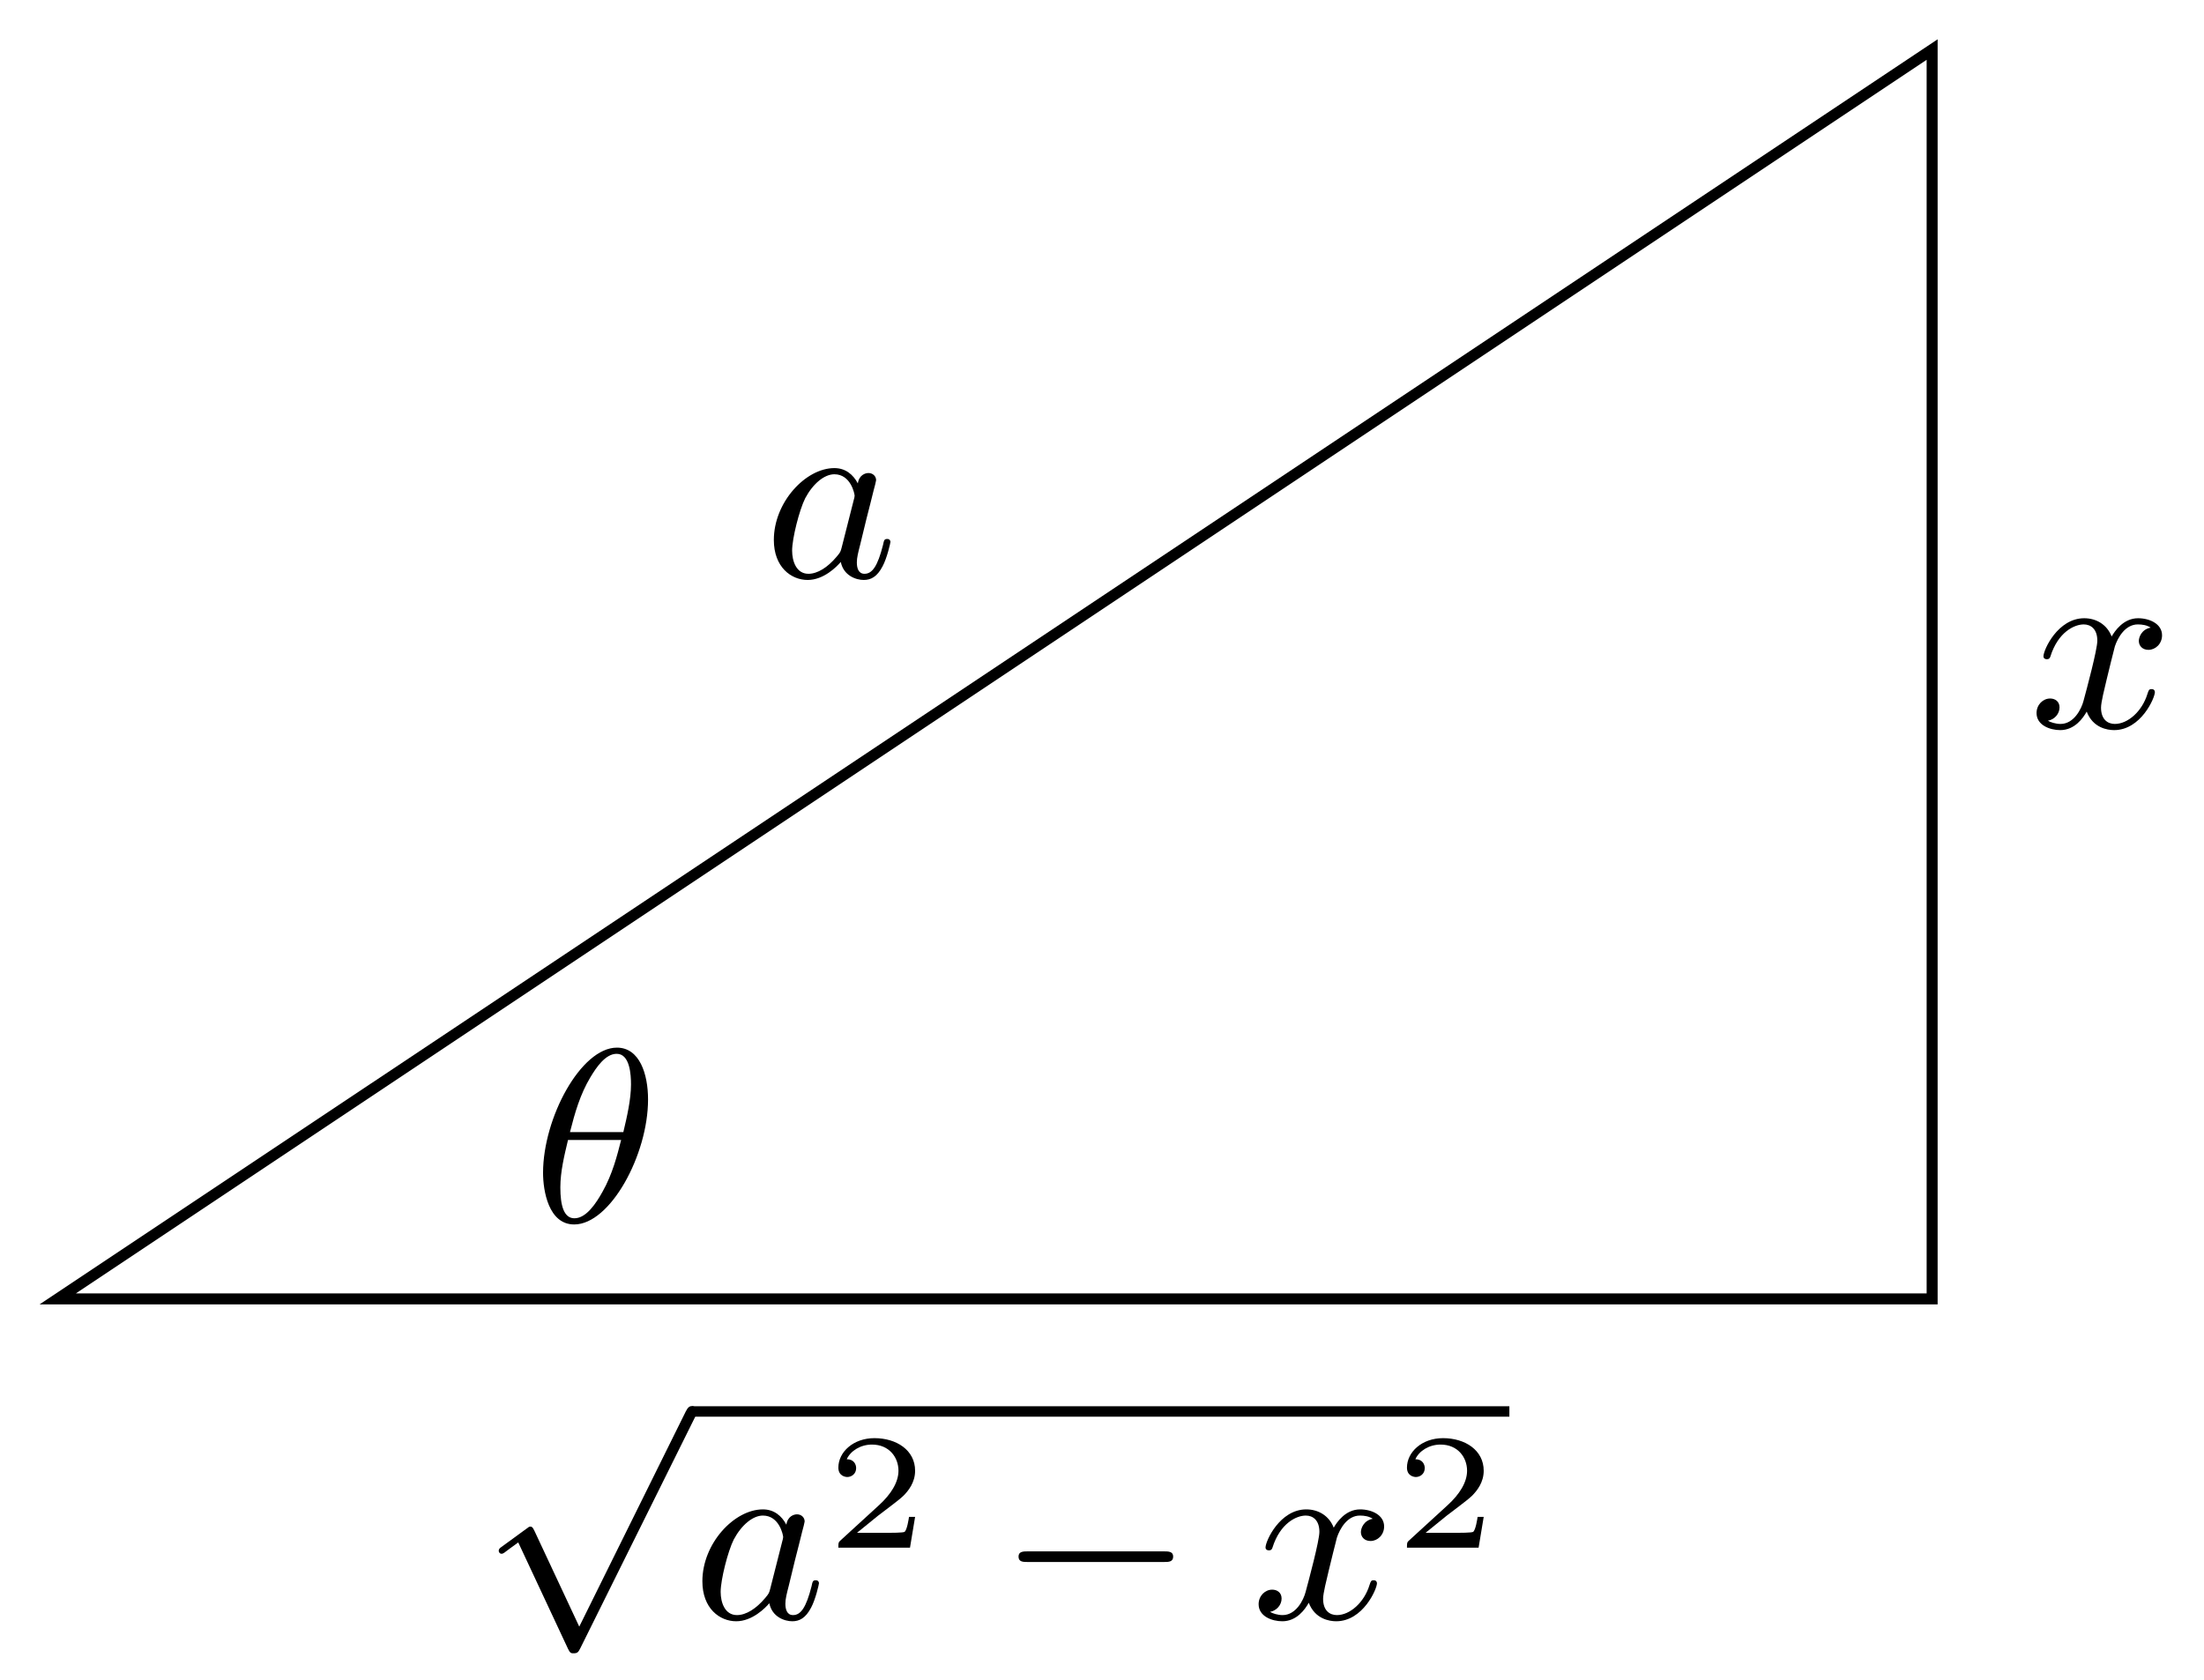 <svg xmlns="http://www.w3.org/2000/svg" xmlns:xlink="http://www.w3.org/1999/xlink" xmlns:inkscape="http://www.inkscape.org/namespaces/inkscape" version="1.1" width="80" height="61" viewBox="0 0 80 61">
<defs>
<path id="font_1_1" d="M.466 .495C.466 .598 .432 .705 .34 .705 .194 .705 .041 .42 .041 .198 .041 .126 .063-.011 .167-.011 .313-.011 .466 .271 .466 .495M.15 .363C.17 .442 .191 .515 .232 .584 .256 .624 .293 .68 .339 .68 .393 .68 .397 .594 .397 .556 .397 .496 .381 .426 .366 .363H.15M.357 .331C.341 .268 .322 .193 .282 .122 .256 .075 .216 .014 .168 .014 .125 .014 .111 .066 .111 .139 .111 .203 .127 .268 .142 .331H.357Z"/>
<path id="font_2_2" d="M.4-.85 .218-.461C.211-.446 .207-.445 .202-.445 .197-.445 .195-.447 .187-.453L.087-.526C.078-.532 .074-.536 .074-.543 .074-.547 .077-.555 .086-.555 .092-.555 .098-.55 .12-.533 .129-.527 .142-.517 .153-.509L.355-.941C.363-.958 .368-.958 .377-.958 .392-.958 .396-.954 .404-.938L.87 .001C.873 .007 .877 .015 .877 .021 .877 .034 .867 .043 .856 .043 .847 .043 .84 .039 .831 .021L.4-.85Z"/>
<path id="font_1_2" d="M.382 .38C.363 .416 .332 .442 .287 .442 .171 .442 .042 .304 .042 .151 .042 .041 .112-.011 .179-.011 .244-.011 .297 .043 .313 .062 .324 .007 .374-.011 .406-.011 .435-.011 .46 .002 .482 .044 .5 .077 .514 .139 .514 .143 .514 .148 .511 .155 .501 .155 .489 .155 .488 .15 .484 .131 .462 .044 .44 .014 .409 .014 .384 .014 .378 .038 .378 .06 .378 .079 .383 .099 .392 .134L.417 .237C.424 .262 .442 .337 .446 .352 .45 .366 .456 .39 .456 .393 .456 .409 .443 .422 .425 .422 .412 .422 .387 .414 .382 .38M.317 .122C.312 .103 .312 .102 .296 .083 .26 .04 .219 .014 .182 .014 .133 .014 .116 .065 .116 .108 .116 .157 .145 .272 .169 .32 .201 .38 .247 .417 .287 .417 .354 .417 .369 .337 .369 .33 .369 .325 .367 .319 .366 .315L.317 .122Z"/>
<path id="font_3_1" d="M.538 .187H.501C.499 .173 .489 .107 .474 .096 .467 .09 .386 .09 .372 .09H.185L.313 .194C.347 .221 .436 .285 .467 .315 .497 .345 .538 .396 .538 .467 .538 .592 .425 .665 .291 .665 .162 .665 .072 .58 .072 .486 .072 .435 .115 .429 .126 .429 .151 .429 .18 .447 .18 .483 .18 .505 .167 .537 .123 .537 .146 .588 .207 .626 .276 .626 .381 .626 .437 .548 .437 .467 .437 .396 .39 .323 .32 .259L.083 .042C.073 .032 .072 .031 .072 0H.507L.538 .187Z"/>
<path id="font_2_1" d="M.675 .229C.693 .229 .712 .229 .712 .251 .712 .272 .692 .272 .675 .272H.123C.106 .272 .086 .272 .086 .251 .086 .229 .105 .229 .123 .229H.675Z"/>
<path id="font_1_3" d="M.492 .404C.455 .397 .444 .365 .444 .35 .444 .331 .458 .314 .483 .314 .511 .314 .538 .338 .538 .373 .538 .419 .488 .442 .441 .442 .381 .442 .346 .389 .334 .368 .315 .417 .271 .442 .223 .442 .116 .442 .058 .314 .058 .288 .058 .279 .065 .276 .072 .276 .081 .276 .084 .281 .086 .287 .117 .386 .183 .417 .221 .417 .25 .417 .276 .398 .276 .351 .276 .315 .233 .155 .22 .107 .212 .076 .182 .014 .127 .014 .107 .014 .086 .021 .076 .027 .103 .032 .123 .055 .123 .081 .123 .106 .104 .117 .085 .117 .056 .117 .03 .092 .03 .058 .03 .009 .084-.011 .126-.011 .184-.011 .218 .037 .233 .064 .258-.002 .317-.011 .344-.011 .452-.011 .509 .119 .509 .143 .509 .148 .506 .155 .496 .155 .485 .155 .484 .151 .479 .136 .457 .064 .399 .014 .347 .014 .318 .014 .291 .032 .291 .08 .291 .102 .305 .157 .314 .195 .318 .213 .345 .321 .347 .328 .359 .364 .389 .417 .44 .417 .458 .417 .477 .414 .492 .404Z"/>
</defs>
<path transform="matrix(1,0,0,-1,2.096,47.156)" stroke-width=".399" stroke-linecap="butt" stroke-miterlimit="10" stroke-linejoin="miter" fill="none" stroke="#000000" d="M0 0H68.036V45.357Z"/>
<path transform="matrix(1,0,0,-1,2.096,47.156)" stroke-width=".399" stroke-linecap="butt" stroke-miterlimit="10" stroke-linejoin="miter" fill="none" stroke="#000000" d=""/>
<use data-text="&#x03b8;" xlink:href="#font_1_1" transform="matrix(8.967,0,0,-8.966,19.344,44.355)"/>
<use data-text="&#x221a;" xlink:href="#font_2_2" transform="matrix(8.967,0,0,-8.966,17.439,51.433)"/>
<path transform="matrix(1,0,0,-1,-65.659,27.605)" stroke-width=".379" stroke-linecap="butt" stroke-miterlimit="10" stroke-linejoin="miter" fill="none" stroke="#000000" d="M90.775-23.638H120.446"/>
<use data-text="a" xlink:href="#font_1_2" transform="matrix(8.967,0,0,-8.966,25.118,58.761)"/>
<use data-text="2" xlink:href="#font_3_1" transform="matrix(5.978,0,0,-5.978,30,56.187)"/>
<use data-text="&#x2212;" xlink:href="#font_2_1" transform="matrix(8.967,0,0,-8.966,36.199,58.761)"/>
<use data-text="x" xlink:href="#font_1_3" transform="matrix(8.967,0,0,-8.966,45.416,58.761)"/>
<use data-text="2" xlink:href="#font_3_1" transform="matrix(5.978,0,0,-5.978,50.639,56.187)"/>
<use data-text="x" xlink:href="#font_1_3" transform="matrix(8.967,0,0,-8.966,73.653,26.408)"/>
<use data-text="a" xlink:href="#font_1_2" transform="matrix(8.967,0,0,-8.966,27.712,20.957)"/>
</svg>
